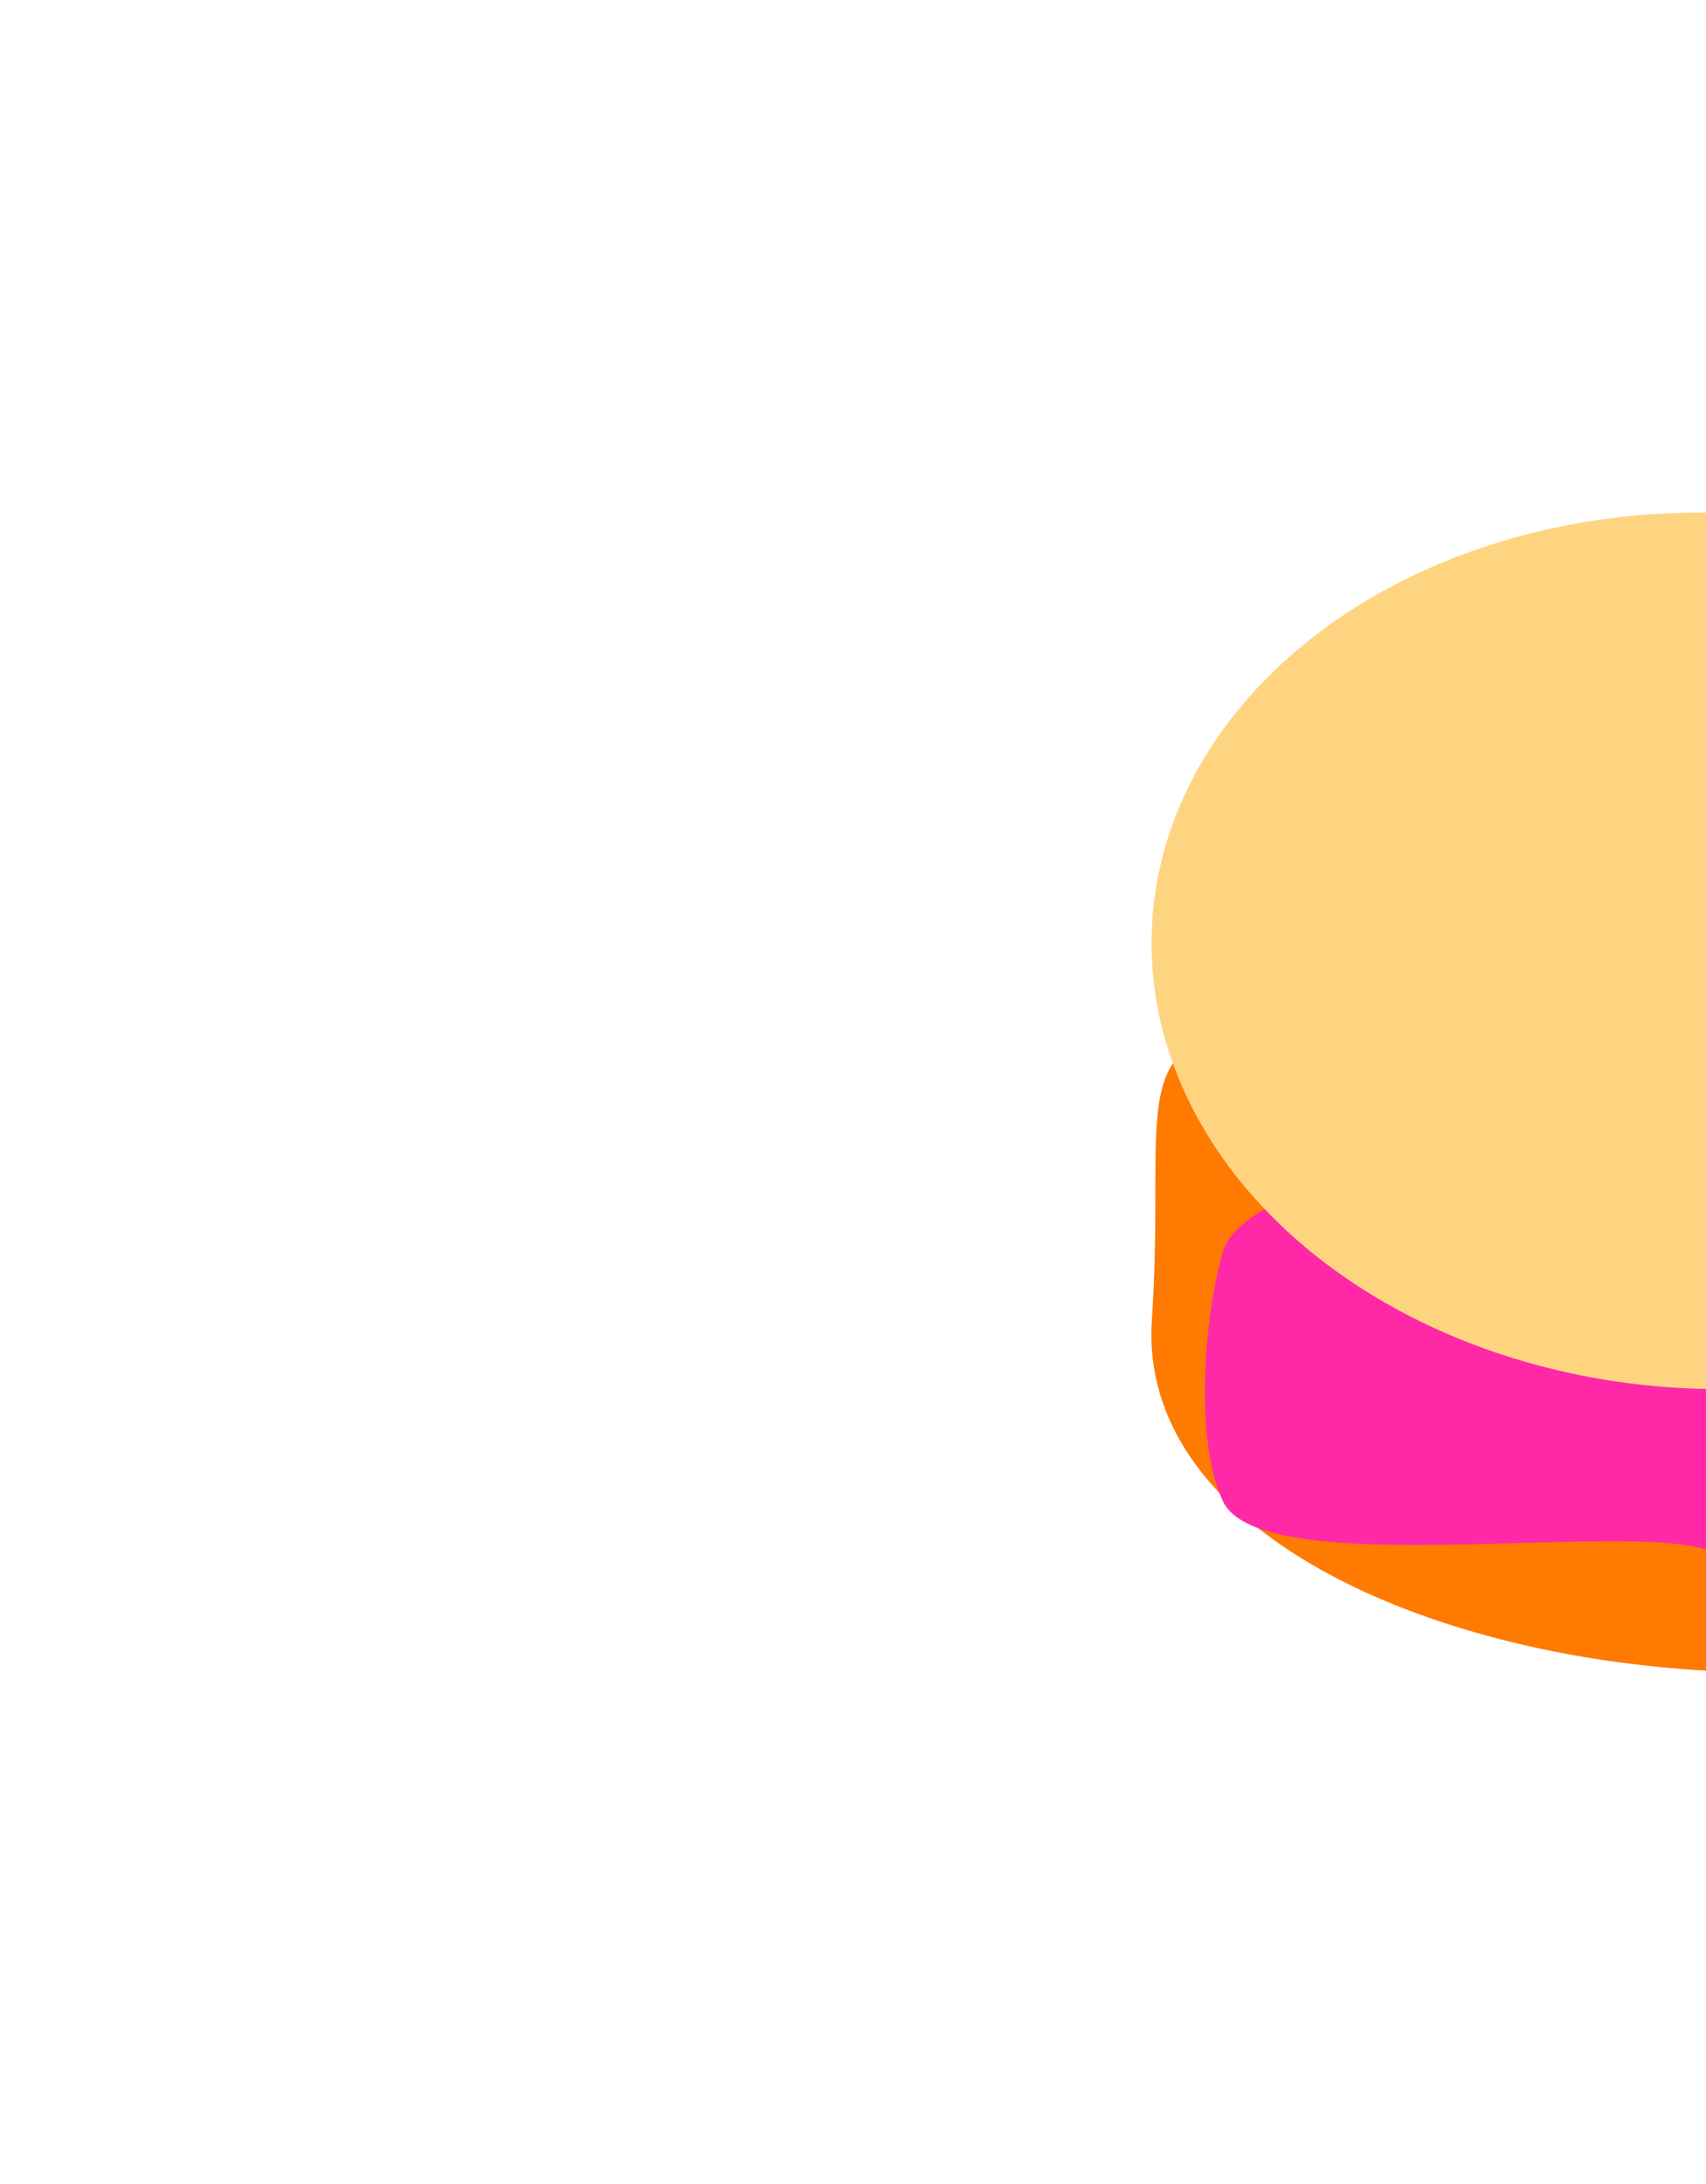 
<svg width="668" height="855" viewBox="0 0 167 855" fill="none" xmlns="http://www.w3.org/2000/svg">
<g filter="url(#filter0_f_1_1920)">
<path d="M480.109 413.149C155.646 395.174 209.765 378.352 200.519 516.77C191.274 655.187 519.556 705.603 636.164 592.469C692.732 537.587 758.957 306.648 622.788 285.078C590.25 279.924 542.688 416.616 480.109 413.149Z" fill="#FF7A00"/>
</g>
<g filter="url(#filter1_f_1_1920)">
<path d="M569.21 526.267C561.432 552.362 544.215 573.839 521.781 588.512C492.129 607.905 453.362 615.412 415.229 605.986C377.096 596.559 243.283 618.331 228.467 587.946C217.258 564.956 220.69 515.78 228.467 489.685C237.327 459.961 352.909 441.767 380.023 427.257C408.175 412.193 446.5 378.153 480.62 386.587C520.649 396.482 564.507 411.187 578.535 443.693C587.981 465.582 576.476 501.888 569.21 526.267Z" fill="#FF29A8"/>
</g>
<g filter="url(#filter2_f_1_1920)">
<ellipse cx="218.839" cy="171.502" rx="218.839" ry="171.502" transform="matrix(-0.998 -0.055 0.067 -0.998 626.007 555.451)" fill="#FFD481"/>
</g>
<defs>
<filter id="filter0_f_1_1920" x="0.328" y="84.936" width="902.721" height="769.802" filterUnits="userSpaceOnUse" color-interpolation-filters="sRGB">
<feFlood flood-opacity="0" result="BackgroundImageFix"/>
<feBlend mode="normal" in="SourceGraphic" in2="BackgroundImageFix" result="shape"/>
<feGaussianBlur stdDeviation="100" result="effect1_foregroundBlur_1_1920"/>
</filter>
<filter id="filter1_f_1_1920" x="21.29" y="185.263" width="760.81" height="624.774" filterUnits="userSpaceOnUse" color-interpolation-filters="sRGB">
<feFlood flood-opacity="0" result="BackgroundImageFix"/>
<feBlend mode="normal" in="SourceGraphic" in2="BackgroundImageFix" result="shape"/>
<feGaussianBlur stdDeviation="100" result="effect1_foregroundBlur_1_1920"/>
</filter>
<filter id="filter2_f_1_1920" x="0.126" y="0.67" width="837.615" height="743.111" filterUnits="userSpaceOnUse" color-interpolation-filters="sRGB">
<feFlood flood-opacity="0" result="BackgroundImageFix"/>
<feBlend mode="normal" in="SourceGraphic" in2="BackgroundImageFix" result="shape"/>
<feGaussianBlur stdDeviation="100" result="effect1_foregroundBlur_1_1920"/>
</filter>
</defs>
</svg>
